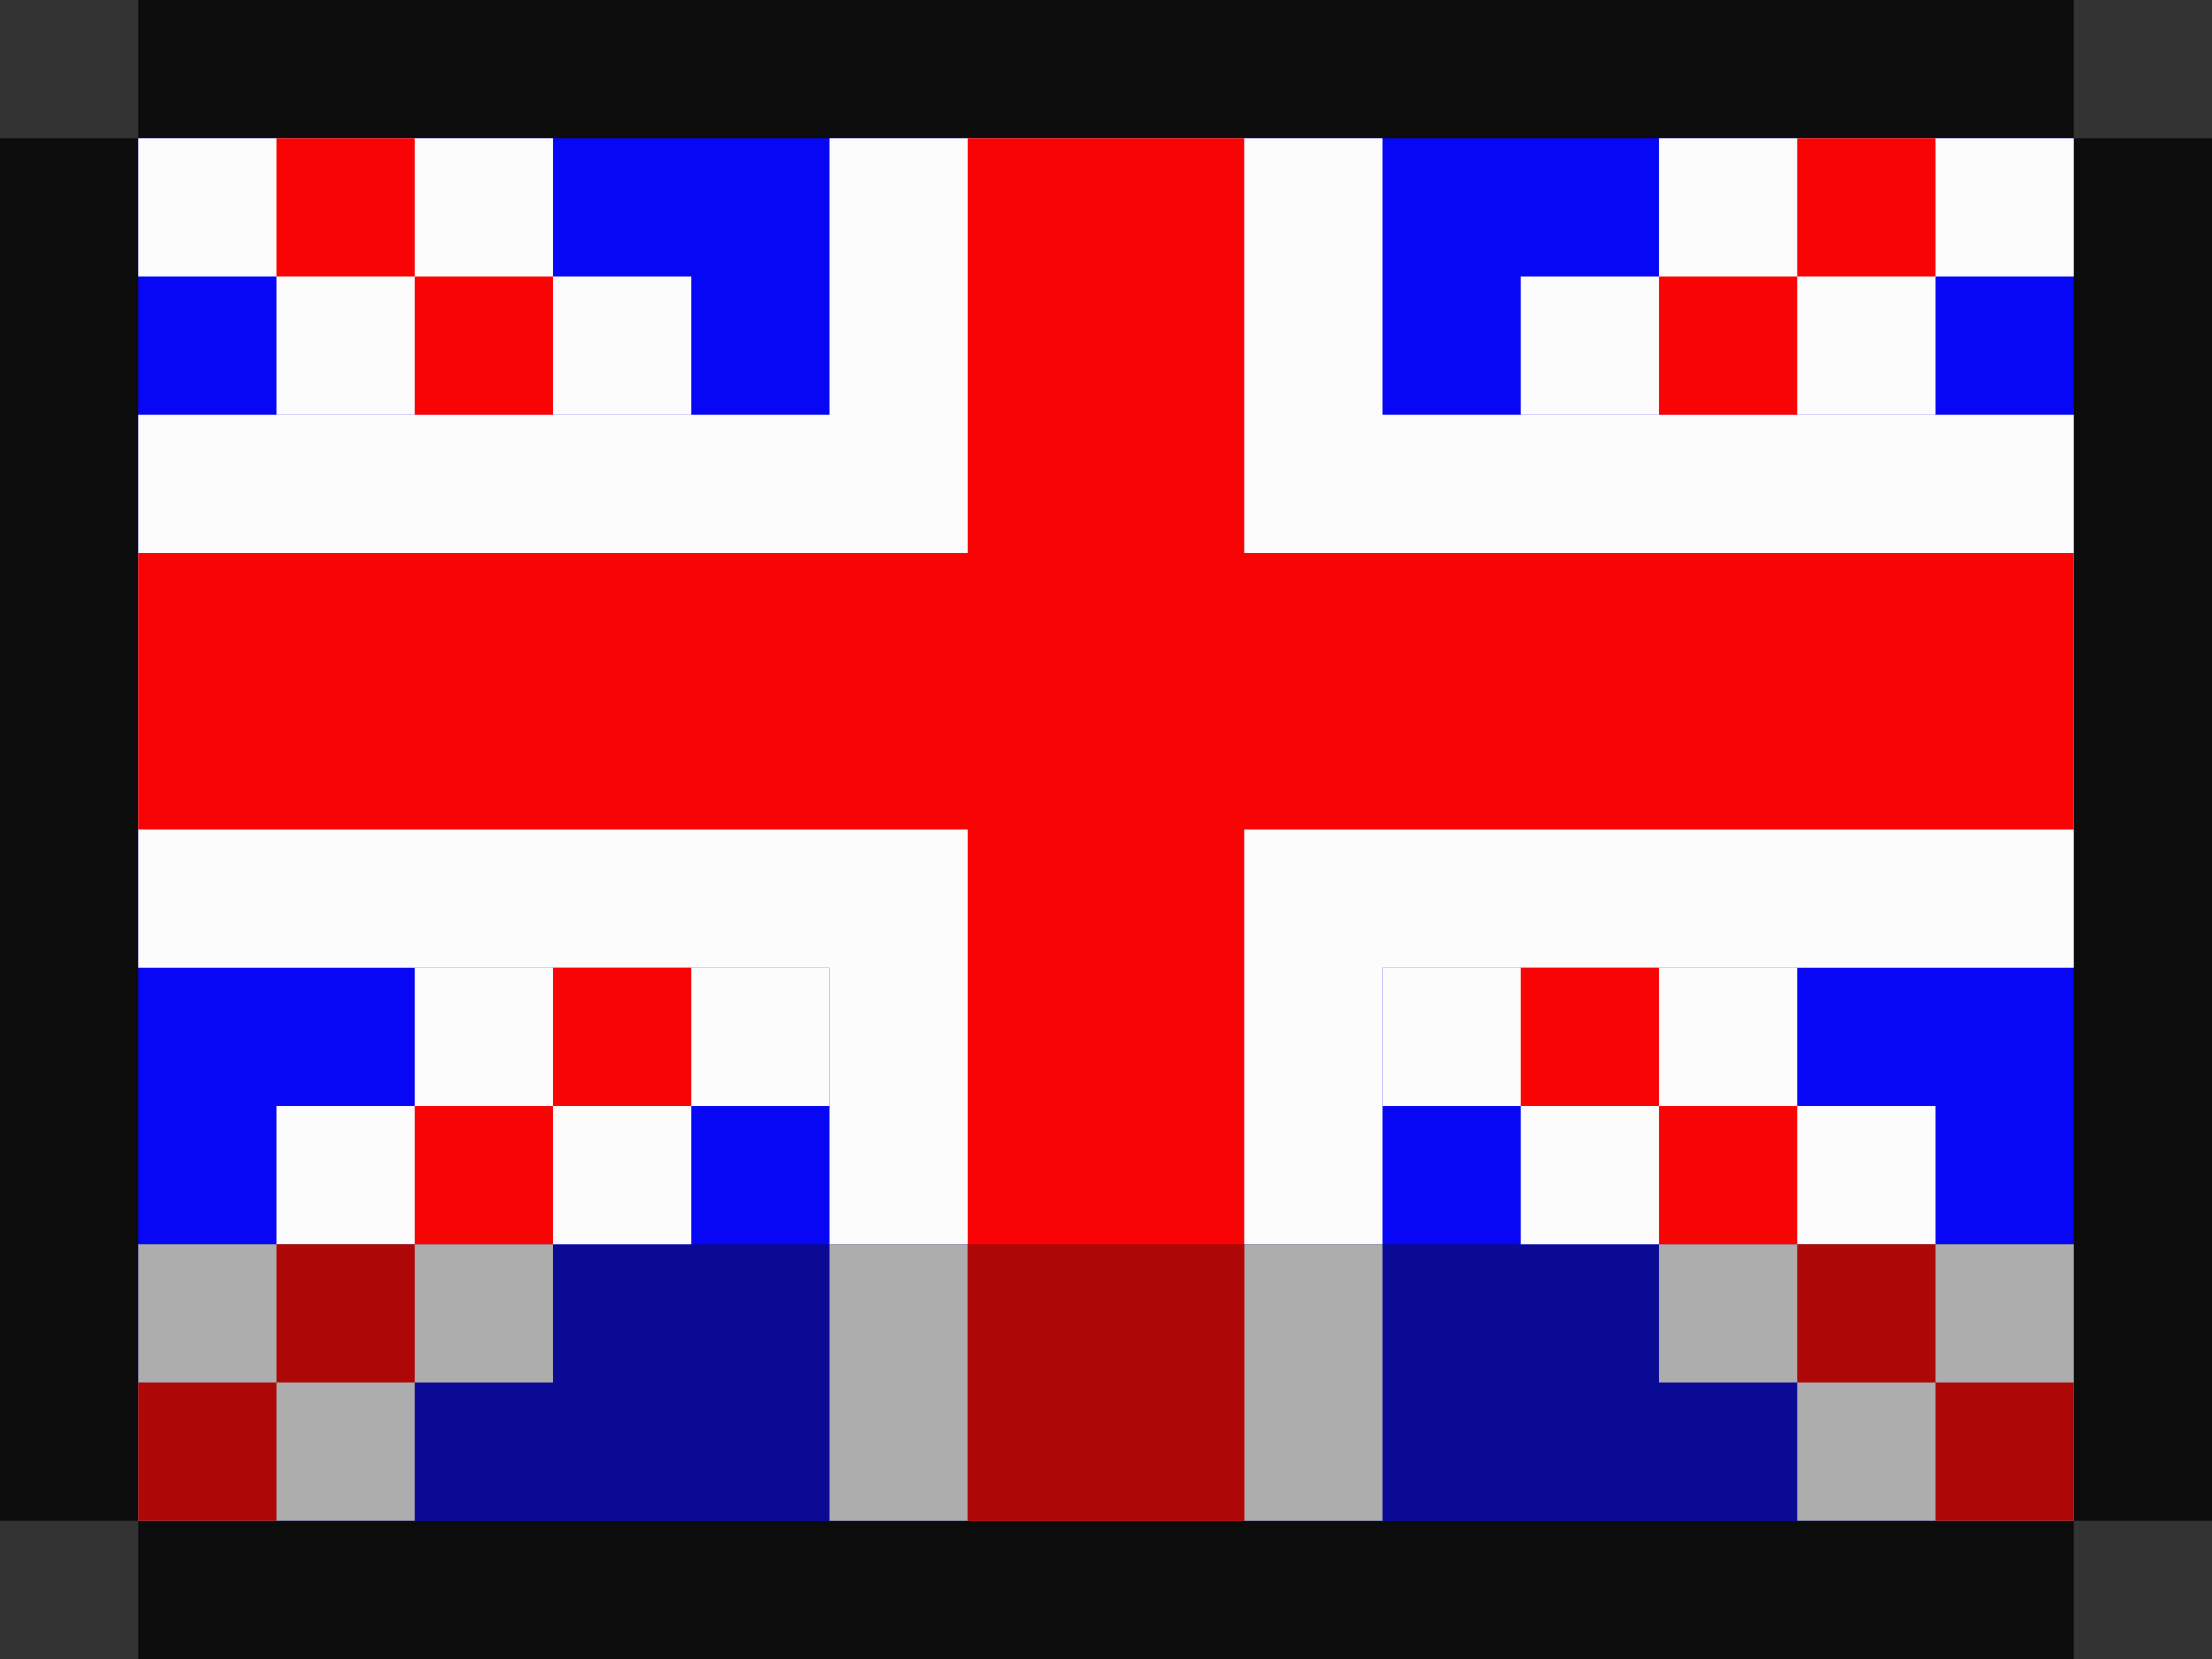<?xml version="1.0" encoding="UTF-8"?>
<svg id="Layer_2" data-name="Layer 2" xmlns="http://www.w3.org/2000/svg" viewBox="0 0 16 12">
  <rect x="0" y="0" width="16" height="12" fill="#333333" stroke="none"/>
  <defs>
    <style>
      .cls-1 {
        fill: #0707f6;
      }

      .cls-2 {
        fill: #0a0a94;
      }

      .cls-3 {
        fill: #f90404;
      }

      .cls-4 {
        fill: #0c0c0c;
      }

      .cls-5 {
        fill: #ad0707;
      }

      .cls-6 {
        fill: #fcfcfc;
      }

      .cls-7 {
        fill: #adadad;
      }
    </style>
  </defs>
  <g id="svg2">
    <g id="g6279">
      <path id="path15140" class="cls-4" d="M1,0v1H0v10h1v1h14v-1h1V1h-1V0H1Z"/>
      <g id="g15132">
        <path id="path15144" class="cls-1" d="M1,1h14v10H1V1Z"/>
        <path id="path15146" class="cls-6" d="M6,1v2H1v4h5v4h4v-4h5V3h-5V1h-4Z"/>
        <path id="path15148" class="cls-2" d="M1,9h14v2H1v-2Z"/>
        <path id="path15152" class="cls-7" d="M6,9h4v2h-4v-2Z"/>
        <path id="path15154" class="cls-3" d="M7,1v3H1v2h6v5h2v-5h6v-2h-6V1h-2Z"/>
        <path id="path15158" class="cls-5" d="M7,9h2v2h-2v-2Z"/>
        <g id="g15160">
          <path id="path15164" class="cls-6" d="M1,1v1h1v1h3v-1h-1v-1H1Z"/>
        </g>
        <g id="g15168">
          <path id="path15172" class="cls-6" d="M12,1v1h-1v1h3v-1h1v-1h-3Z"/>
        </g>
        <g id="g15176">
          <path id="path15178" class="cls-6" d="M3,7v1h-1v1h3v-1h1v-1h-3Z"/>
          <path id="path15182" class="cls-7" d="M1,9v2h2v-1h1v-1H1Z"/>
        </g>
        <g id="g15186">
          <path id="path15188" class="cls-6" d="M10,7v1h1v1h3v-1h-1v-1h-3Z"/>
          <path id="path15192" class="cls-7" d="M12,9v1h1v1h2v-2h-3Z"/>
        </g>
        <g id="g15196">
          <path id="path15198" class="cls-3" d="M3,2h1v1h-1v-1Z"/>
          <path id="path15200" class="cls-3" d="M2,1h1v1h-1v-1Z"/>
        </g>
        <g id="g15202">
          <path id="path15204" class="cls-3" d="M13,2h-1v1h1v-1Z"/>
          <path id="path15206" class="cls-3" d="M14,1h-1v1h1v-1Z"/>
        </g>
        <g id="g15208">
          <path id="path15210" class="cls-3" d="M4,8h1v-1h-1v1Z"/>
          <path id="path15212" class="cls-3" d="M3,9h1v-1h-1v1Z"/>
          <path id="path15214" class="cls-5" d="M2,10h1v-1h-1v1Z"/>
          <path id="path15216" class="cls-5" d="M1,11h1v-1h-1v1Z"/>
        </g>
        <g id="g15218">
          <path id="path15220" class="cls-3" d="M12,8h-1v-1h1v1Z"/>
          <path id="path15222" class="cls-3" d="M13,9h-1v-1h1v1Z"/>
          <path id="path15224" class="cls-5" d="M14,10h-1v-1h1v1Z"/>
          <path id="path15226" class="cls-5" d="M15,11h-1v-1h1v1Z"/>
        </g>
      </g>
    </g>
  </g>
</svg>